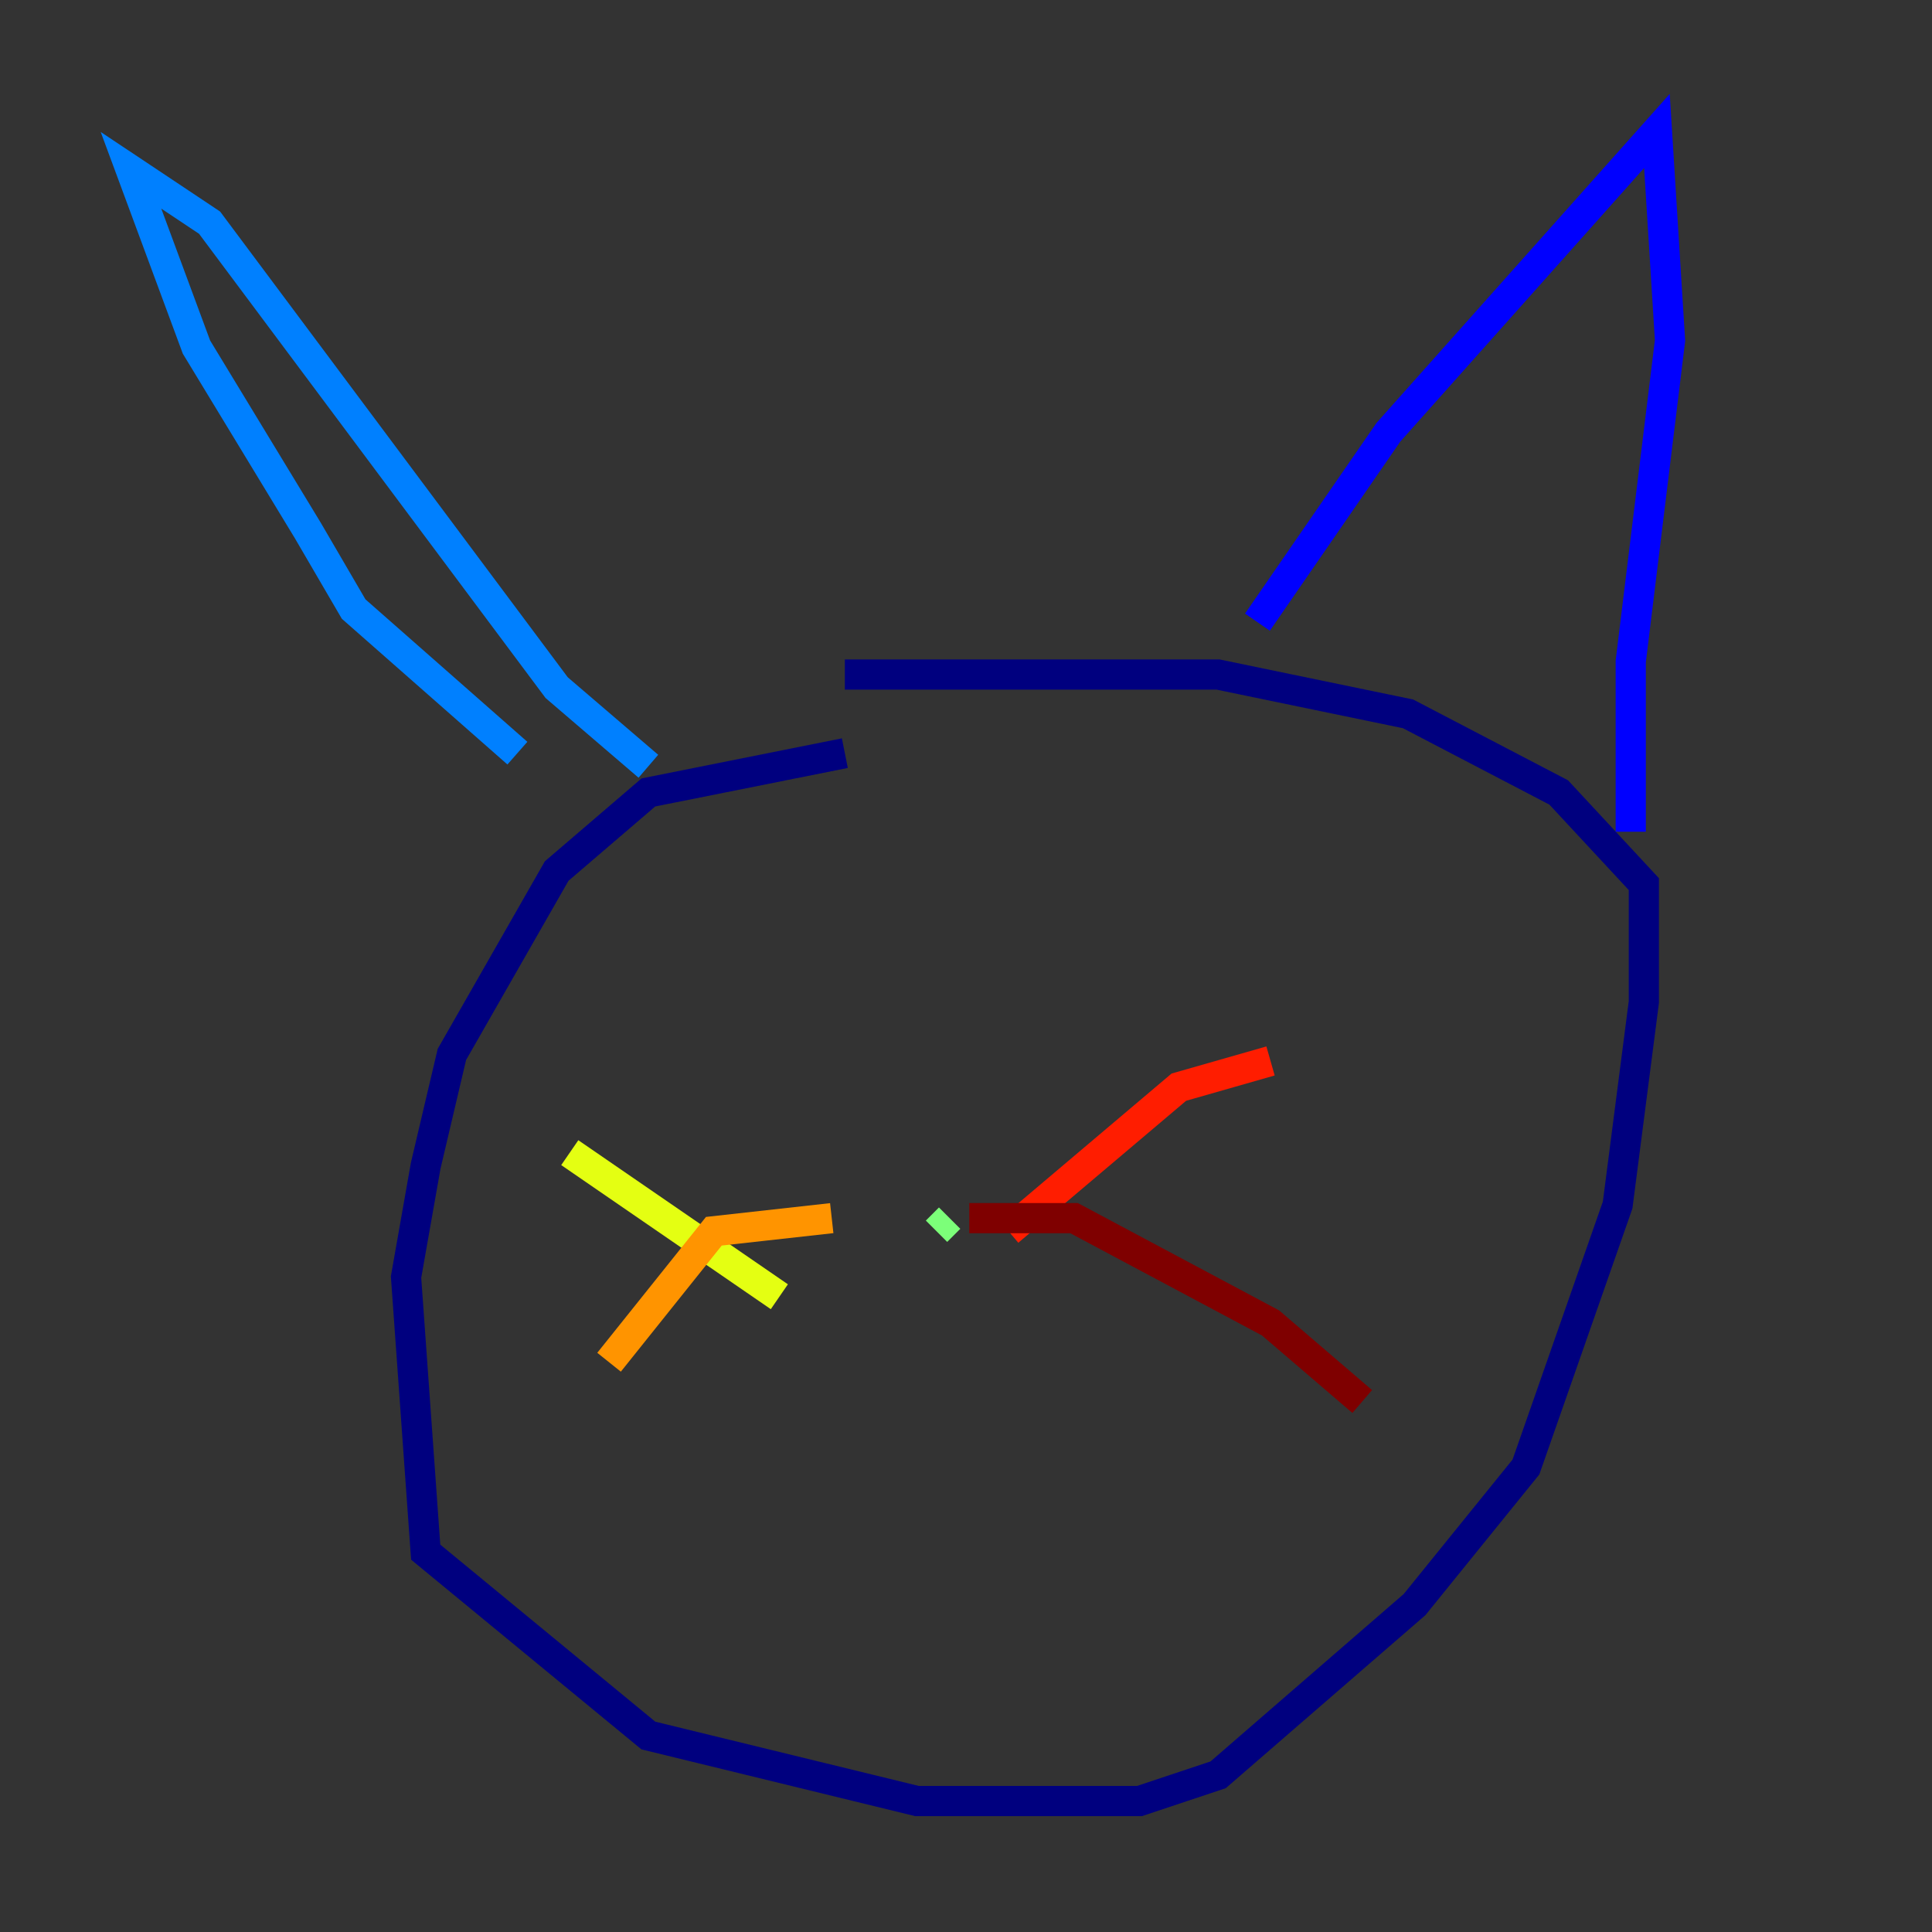 <?xml version="1.0" encoding="utf-8" ?>
<svg baseProfile="tiny" height="128" version="1.2" viewBox="0,0,128,128" width="128" xmlns="http://www.w3.org/2000/svg" xmlns:ev="http://www.w3.org/2001/xml-events" xmlns:xlink="http://www.w3.org/1999/xlink"><rect x="0" y="0" width="128" height="128" fill="#333333" stroke="none"/><defs /><polyline fill="none" points="55.973,49.898 42.956,52.502 36.881,57.709 29.939,69.858 28.203,77.234 26.902,84.61 28.203,102.834 42.956,114.983 60.746,119.322 75.498,119.322 80.705,117.586 93.722,106.305 101.098,97.193 107.173,79.837 108.909,66.386 108.909,58.576 103.268,52.502 93.288,47.295 80.705,44.691 55.973,44.691" stroke="#00007f" stroke-width="2" /><polyline fill="none" points="83.308,41.22 91.986,28.637 109.776,8.678 110.644,22.563 108.041,43.824 108.041,55.105" stroke="#0000ff" stroke-width="2" /><polyline fill="none" points="34.278,49.898 23.43,40.352 20.393,35.146 13.017,22.997 8.678,11.281 13.885,14.752 36.881,45.559 42.956,50.766" stroke="#0080ff" stroke-width="2" /><polyline fill="none" points="62.915,76.366 62.915,76.366" stroke="#15ffe1" stroke-width="2" /><polyline fill="none" points="62.047,81.573 62.915,80.705" stroke="#7cff79" stroke-width="2" /><polyline fill="none" points="51.634,85.912 37.749,76.366" stroke="#e4ff12" stroke-width="2" /><polyline fill="none" points="55.105,80.705 47.295,81.573 40.352,90.251" stroke="#ff9400" stroke-width="2" /><polyline fill="none" points="66.82,81.573 78.102,72.027 84.176,70.291" stroke="#ff1d00" stroke-width="2" /><polyline fill="none" points="64.217,80.705 71.159,80.705 84.176,87.647 90.251,92.854" stroke="#7f0000" stroke-width="2" /></svg>